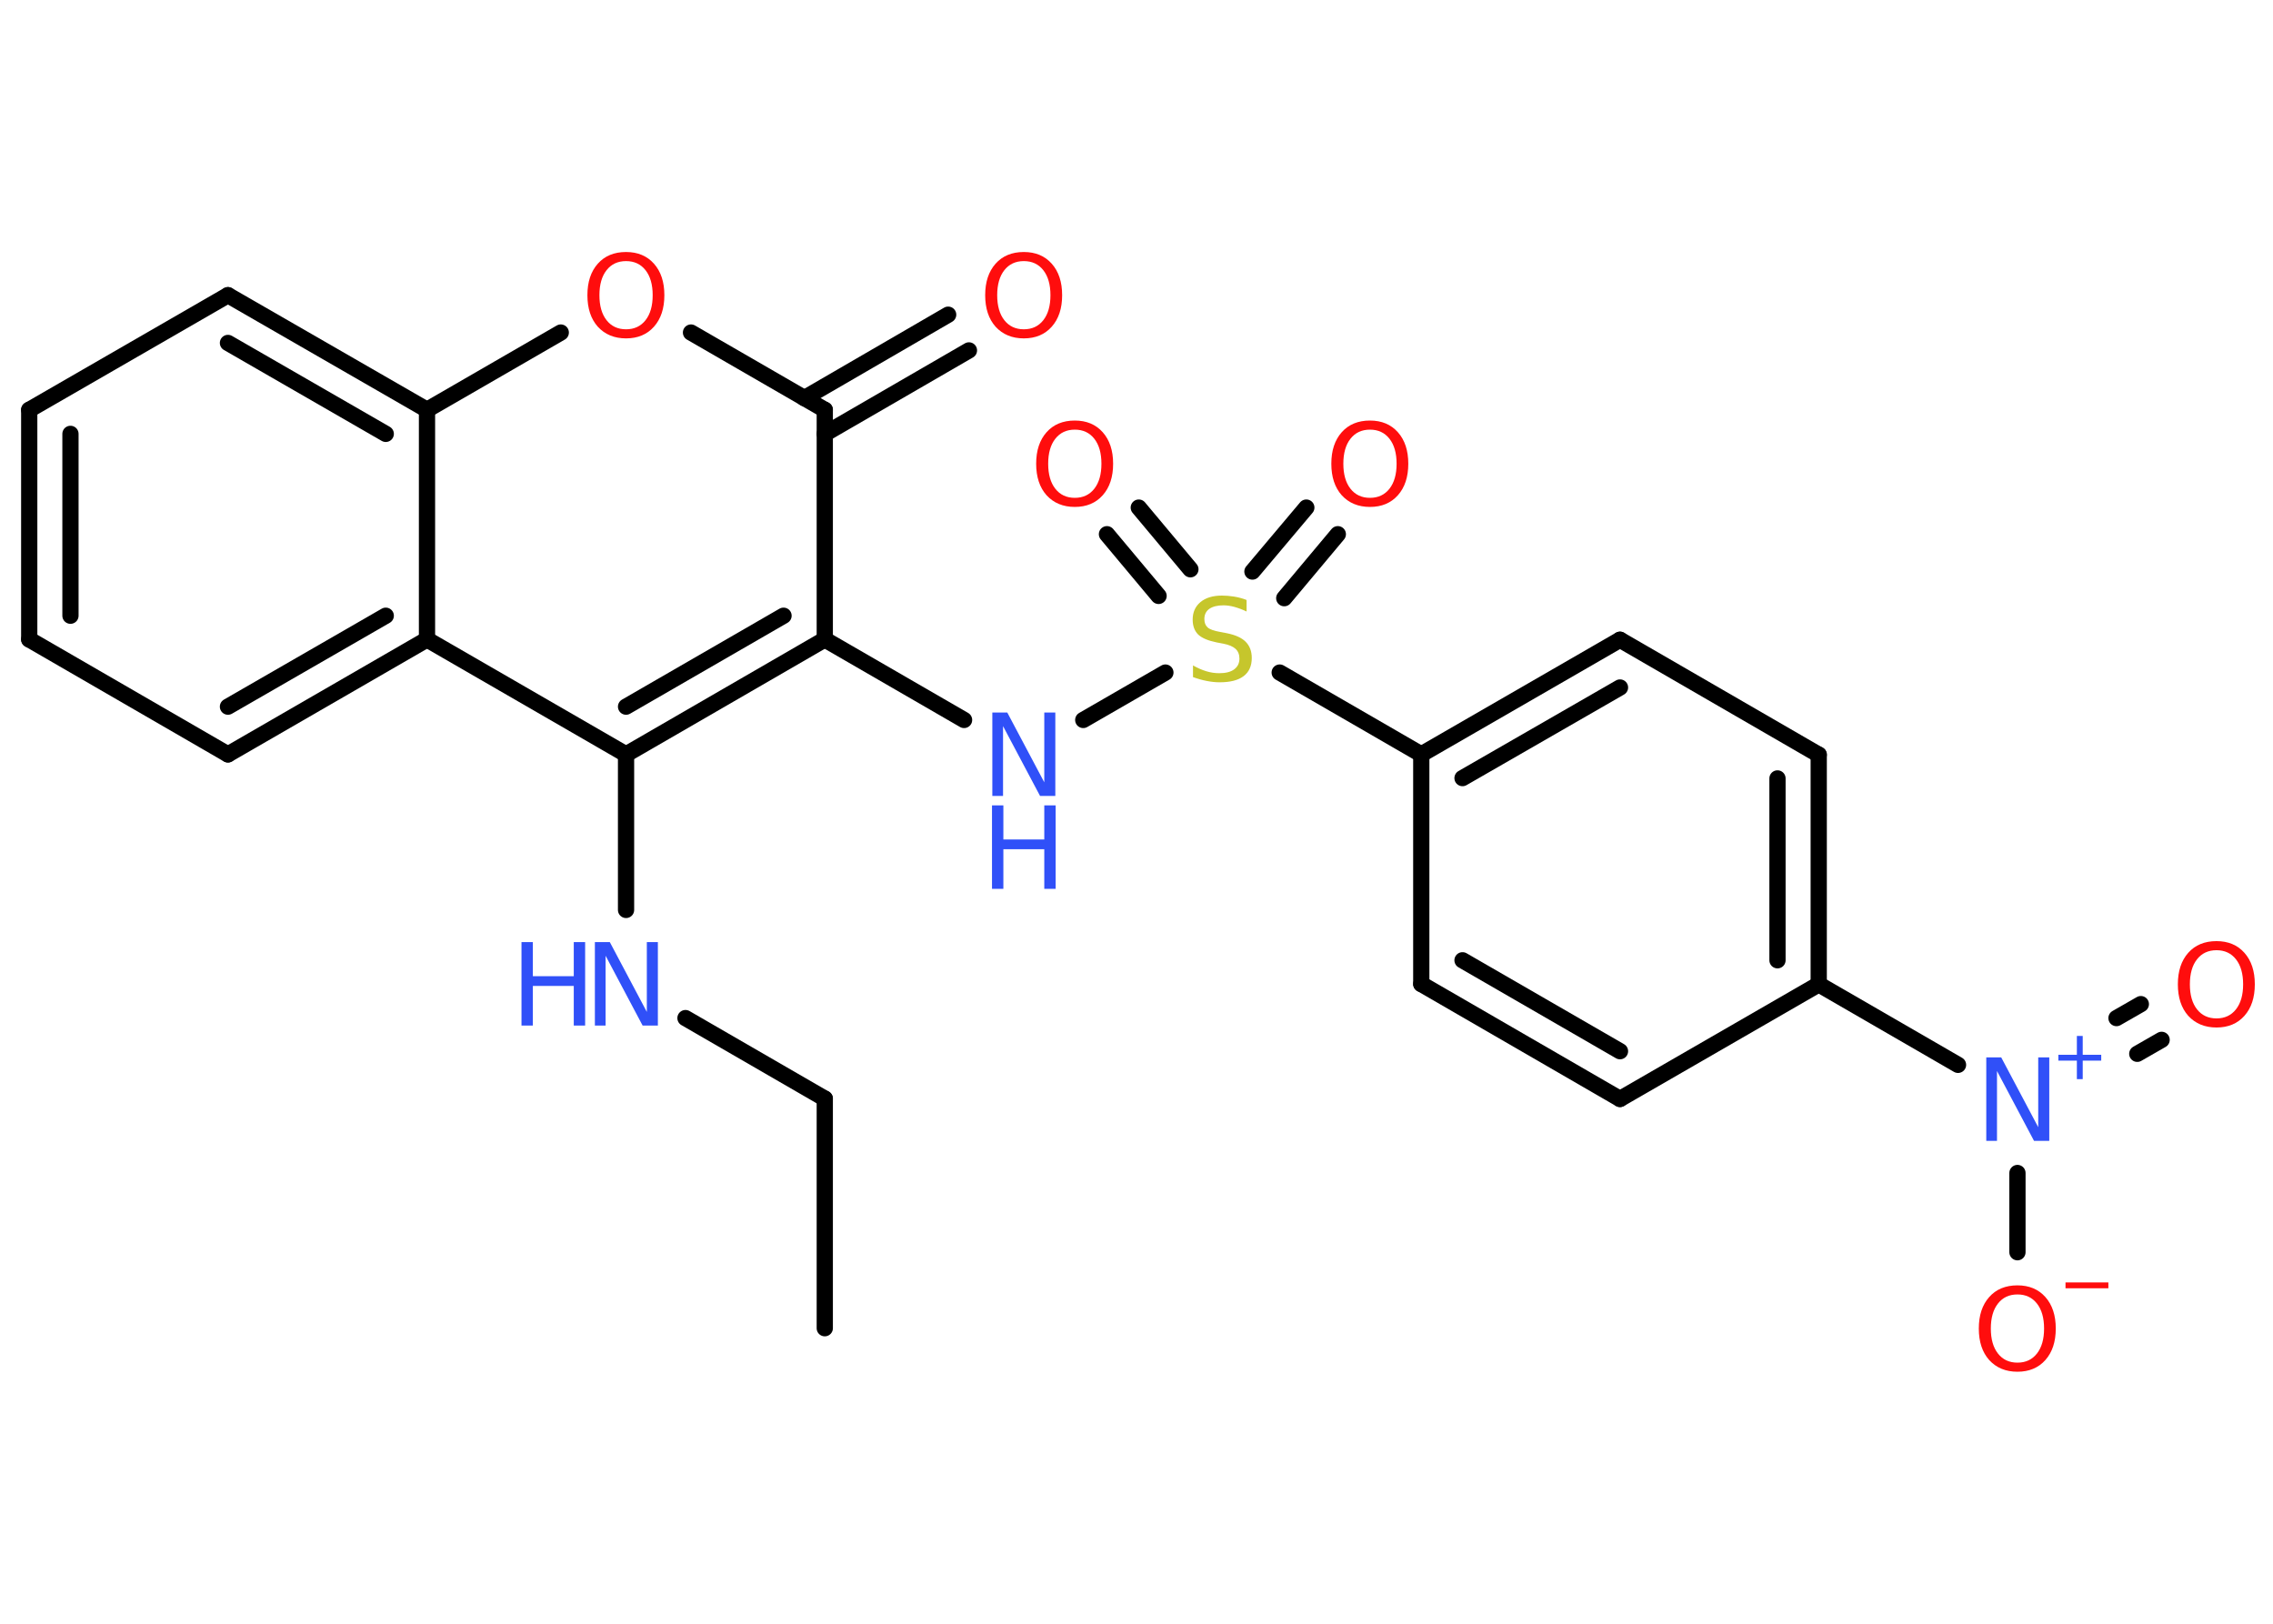 <?xml version='1.0' encoding='UTF-8'?>
<!DOCTYPE svg PUBLIC "-//W3C//DTD SVG 1.1//EN" "http://www.w3.org/Graphics/SVG/1.1/DTD/svg11.dtd">
<svg version='1.2' xmlns='http://www.w3.org/2000/svg' xmlns:xlink='http://www.w3.org/1999/xlink' width='70.0mm' height='50.0mm' viewBox='0 0 70.0 50.0'>
  <desc>Generated by the Chemistry Development Kit (http://github.com/cdk)</desc>
  <g stroke-linecap='round' stroke-linejoin='round' stroke='#000000' stroke-width='.5' fill='#FF0D0D'>
    <rect x='.0' y='.0' width='70.0' height='50.0' fill='#FFFFFF' stroke='none'/>
    <g id='mol1' class='mol'>
      <line id='mol1bnd1' class='bond' x1='25.4' y1='40.9' x2='25.4' y2='33.83'/>
      <line id='mol1bnd2' class='bond' x1='25.4' y1='33.83' x2='21.11' y2='31.35'/>
      <line id='mol1bnd3' class='bond' x1='19.28' y1='28.02' x2='19.28' y2='23.23'/>
      <g id='mol1bnd4' class='bond'>
        <line x1='19.28' y1='23.23' x2='25.4' y2='19.69'/>
        <line x1='19.28' y1='21.76' x2='24.13' y2='18.96'/>
      </g>
      <line id='mol1bnd5' class='bond' x1='25.4' y1='19.69' x2='29.69' y2='22.17'/>
      <line id='mol1bnd6' class='bond' x1='33.36' y1='22.17' x2='35.89' y2='20.71'/>
      <g id='mol1bnd7' class='bond'>
        <line x1='38.57' y1='17.6' x2='40.23' y2='15.63'/>
        <line x1='39.55' y1='18.42' x2='41.2' y2='16.45'/>
      </g>
      <g id='mol1bnd8' class='bond'>
        <line x1='35.68' y1='18.35' x2='34.09' y2='16.45'/>
        <line x1='36.66' y1='17.53' x2='35.07' y2='15.63'/>
      </g>
      <line id='mol1bnd9' class='bond' x1='39.41' y1='20.71' x2='43.77' y2='23.23'/>
      <g id='mol1bnd10' class='bond'>
        <line x1='49.89' y1='19.7' x2='43.77' y2='23.23'/>
        <line x1='49.89' y1='21.17' x2='45.04' y2='23.96'/>
      </g>
      <line id='mol1bnd11' class='bond' x1='49.89' y1='19.7' x2='56.01' y2='23.24'/>
      <g id='mol1bnd12' class='bond'>
        <line x1='56.01' y1='30.31' x2='56.01' y2='23.24'/>
        <line x1='54.74' y1='29.57' x2='54.74' y2='23.97'/>
      </g>
      <line id='mol1bnd13' class='bond' x1='56.01' y1='30.31' x2='60.3' y2='32.79'/>
      <g id='mol1bnd14' class='bond'>
        <line x1='65.18' y1='31.35' x2='65.93' y2='30.92'/>
        <line x1='65.82' y1='32.45' x2='66.57' y2='32.02'/>
      </g>
      <line id='mol1bnd15' class='bond' x1='62.13' y1='36.12' x2='62.13' y2='38.56'/>
      <line id='mol1bnd16' class='bond' x1='56.01' y1='30.31' x2='49.89' y2='33.84'/>
      <g id='mol1bnd17' class='bond'>
        <line x1='43.77' y1='30.3' x2='49.89' y2='33.84'/>
        <line x1='45.04' y1='29.57' x2='49.89' y2='32.37'/>
      </g>
      <line id='mol1bnd18' class='bond' x1='43.77' y1='23.23' x2='43.77' y2='30.3'/>
      <line id='mol1bnd19' class='bond' x1='25.4' y1='19.69' x2='25.4' y2='12.62'/>
      <g id='mol1bnd20' class='bond'>
        <line x1='24.77' y1='12.26' x2='29.2' y2='9.69'/>
        <line x1='25.4' y1='13.36' x2='29.84' y2='10.79'/>
      </g>
      <line id='mol1bnd21' class='bond' x1='25.4' y1='12.62' x2='21.28' y2='10.24'/>
      <line id='mol1bnd22' class='bond' x1='17.27' y1='10.24' x2='13.15' y2='12.62'/>
      <g id='mol1bnd23' class='bond'>
        <line x1='13.15' y1='12.62' x2='7.02' y2='9.09'/>
        <line x1='11.88' y1='13.36' x2='7.02' y2='10.56'/>
      </g>
      <line id='mol1bnd24' class='bond' x1='7.02' y1='9.09' x2='.9' y2='12.62'/>
      <g id='mol1bnd25' class='bond'>
        <line x1='.9' y1='12.62' x2='.9' y2='19.69'/>
        <line x1='2.17' y1='13.36' x2='2.17' y2='18.96'/>
      </g>
      <line id='mol1bnd26' class='bond' x1='.9' y1='19.69' x2='7.02' y2='23.23'/>
      <g id='mol1bnd27' class='bond'>
        <line x1='7.02' y1='23.23' x2='13.15' y2='19.69'/>
        <line x1='7.02' y1='21.76' x2='11.88' y2='18.96'/>
      </g>
      <line id='mol1bnd28' class='bond' x1='19.28' y1='23.23' x2='13.15' y2='19.69'/>
      <line id='mol1bnd29' class='bond' x1='13.15' y1='12.62' x2='13.15' y2='19.69'/>
      <g id='mol1atm3' class='atom'>
        <path d='M18.31 29.01h.47l1.14 2.15v-2.15h.34v2.57h-.47l-1.14 -2.15v2.15h-.33v-2.57z' stroke='none' fill='#3050F8'/>
        <path d='M16.06 29.01h.35v1.05h1.26v-1.05h.35v2.57h-.35v-1.22h-1.26v1.22h-.35v-2.57z' stroke='none' fill='#3050F8'/>
      </g>
      <g id='mol1atm6' class='atom'>
        <path d='M30.55 21.94h.47l1.14 2.15v-2.15h.34v2.57h-.47l-1.14 -2.15v2.15h-.33v-2.57z' stroke='none' fill='#3050F8'/>
        <path d='M30.55 24.8h.35v1.05h1.26v-1.05h.35v2.57h-.35v-1.22h-1.26v1.22h-.35v-2.57z' stroke='none' fill='#3050F8'/>
      </g>
      <path id='mol1atm7' class='atom' d='M38.39 18.49v.34q-.19 -.09 -.37 -.14q-.18 -.05 -.34 -.05q-.28 .0 -.44 .11q-.15 .11 -.15 .31q.0 .17 .1 .26q.1 .09 .39 .14l.21 .04q.39 .08 .57 .26q.19 .19 .19 .5q.0 .37 -.25 .56q-.25 .19 -.74 .19q-.18 .0 -.39 -.04q-.21 -.04 -.43 -.12v-.36q.21 .12 .41 .18q.2 .06 .4 .06q.3 .0 .46 -.12q.16 -.12 .16 -.33q.0 -.19 -.12 -.3q-.12 -.11 -.38 -.16l-.21 -.04q-.39 -.08 -.56 -.24q-.17 -.17 -.17 -.46q.0 -.34 .24 -.54q.24 -.2 .66 -.2q.18 .0 .37 .03q.19 .03 .38 .1z' stroke='none' fill='#C6C62C'/>
      <path id='mol1atm8' class='atom' d='M42.19 13.23q-.38 .0 -.6 .28q-.22 .28 -.22 .77q.0 .49 .22 .77q.22 .28 .6 .28q.38 .0 .6 -.28q.22 -.28 .22 -.77q.0 -.49 -.22 -.77q-.22 -.28 -.6 -.28zM42.19 12.95q.54 .0 .86 .36q.32 .36 .32 .97q.0 .61 -.32 .97q-.32 .36 -.86 .36q-.54 .0 -.87 -.36q-.32 -.36 -.32 -.97q.0 -.61 .32 -.97q.32 -.36 .87 -.36z' stroke='none'/>
      <path id='mol1atm9' class='atom' d='M33.1 13.23q-.38 .0 -.6 .28q-.22 .28 -.22 .77q.0 .49 .22 .77q.22 .28 .6 .28q.38 .0 .6 -.28q.22 -.28 .22 -.77q.0 -.49 -.22 -.77q-.22 -.28 -.6 -.28zM33.1 12.95q.54 .0 .86 .36q.32 .36 .32 .97q.0 .61 -.32 .97q-.32 .36 -.86 .36q-.54 .0 -.87 -.36q-.32 -.36 -.32 -.97q.0 -.61 .32 -.97q.32 -.36 .87 -.36z' stroke='none'/>
      <g id='mol1atm14' class='atom'>
        <path d='M61.16 32.56h.47l1.14 2.15v-2.15h.34v2.57h-.47l-1.14 -2.15v2.15h-.33v-2.57z' stroke='none' fill='#3050F8'/>
        <path d='M64.14 31.9v.58h.57v.18h-.57v.57h-.18v-.57h-.57v-.18h.57v-.58h.18z' stroke='none' fill='#3050F8'/>
      </g>
      <path id='mol1atm15' class='atom' d='M68.26 29.26q-.38 .0 -.6 .28q-.22 .28 -.22 .77q.0 .49 .22 .77q.22 .28 .6 .28q.38 .0 .6 -.28q.22 -.28 .22 -.77q.0 -.49 -.22 -.77q-.22 -.28 -.6 -.28zM68.26 28.98q.54 .0 .86 .36q.32 .36 .32 .97q.0 .61 -.32 .97q-.32 .36 -.86 .36q-.54 .0 -.87 -.36q-.32 -.36 -.32 -.97q.0 -.61 .32 -.97q.32 -.36 .87 -.36z' stroke='none'/>
      <g id='mol1atm16' class='atom'>
        <path d='M62.13 39.86q-.38 .0 -.6 .28q-.22 .28 -.22 .77q.0 .49 .22 .77q.22 .28 .6 .28q.38 .0 .6 -.28q.22 -.28 .22 -.77q.0 -.49 -.22 -.77q-.22 -.28 -.6 -.28zM62.13 39.58q.54 .0 .86 .36q.32 .36 .32 .97q.0 .61 -.32 .97q-.32 .36 -.86 .36q-.54 .0 -.87 -.36q-.32 -.36 -.32 -.97q.0 -.61 .32 -.97q.32 -.36 .87 -.36z' stroke='none'/>
        <path d='M63.61 39.49h1.32v.18h-1.32v-.18z' stroke='none'/>
      </g>
      <path id='mol1atm20' class='atom' d='M31.53 8.04q-.38 .0 -.6 .28q-.22 .28 -.22 .77q.0 .49 .22 .77q.22 .28 .6 .28q.38 .0 .6 -.28q.22 -.28 .22 -.77q.0 -.49 -.22 -.77q-.22 -.28 -.6 -.28zM31.53 7.76q.54 .0 .86 .36q.32 .36 .32 .97q.0 .61 -.32 .97q-.32 .36 -.86 .36q-.54 .0 -.87 -.36q-.32 -.36 -.32 -.97q.0 -.61 .32 -.97q.32 -.36 .87 -.36z' stroke='none'/>
      <path id='mol1atm21' class='atom' d='M19.28 8.04q-.38 .0 -.6 .28q-.22 .28 -.22 .77q.0 .49 .22 .77q.22 .28 .6 .28q.38 .0 .6 -.28q.22 -.28 .22 -.77q.0 -.49 -.22 -.77q-.22 -.28 -.6 -.28zM19.28 7.76q.54 .0 .86 .36q.32 .36 .32 .97q.0 .61 -.32 .97q-.32 .36 -.86 .36q-.54 .0 -.87 -.36q-.32 -.36 -.32 -.97q.0 -.61 .32 -.97q.32 -.36 .87 -.36z' stroke='none'/>
    </g>
  </g>
</svg>
